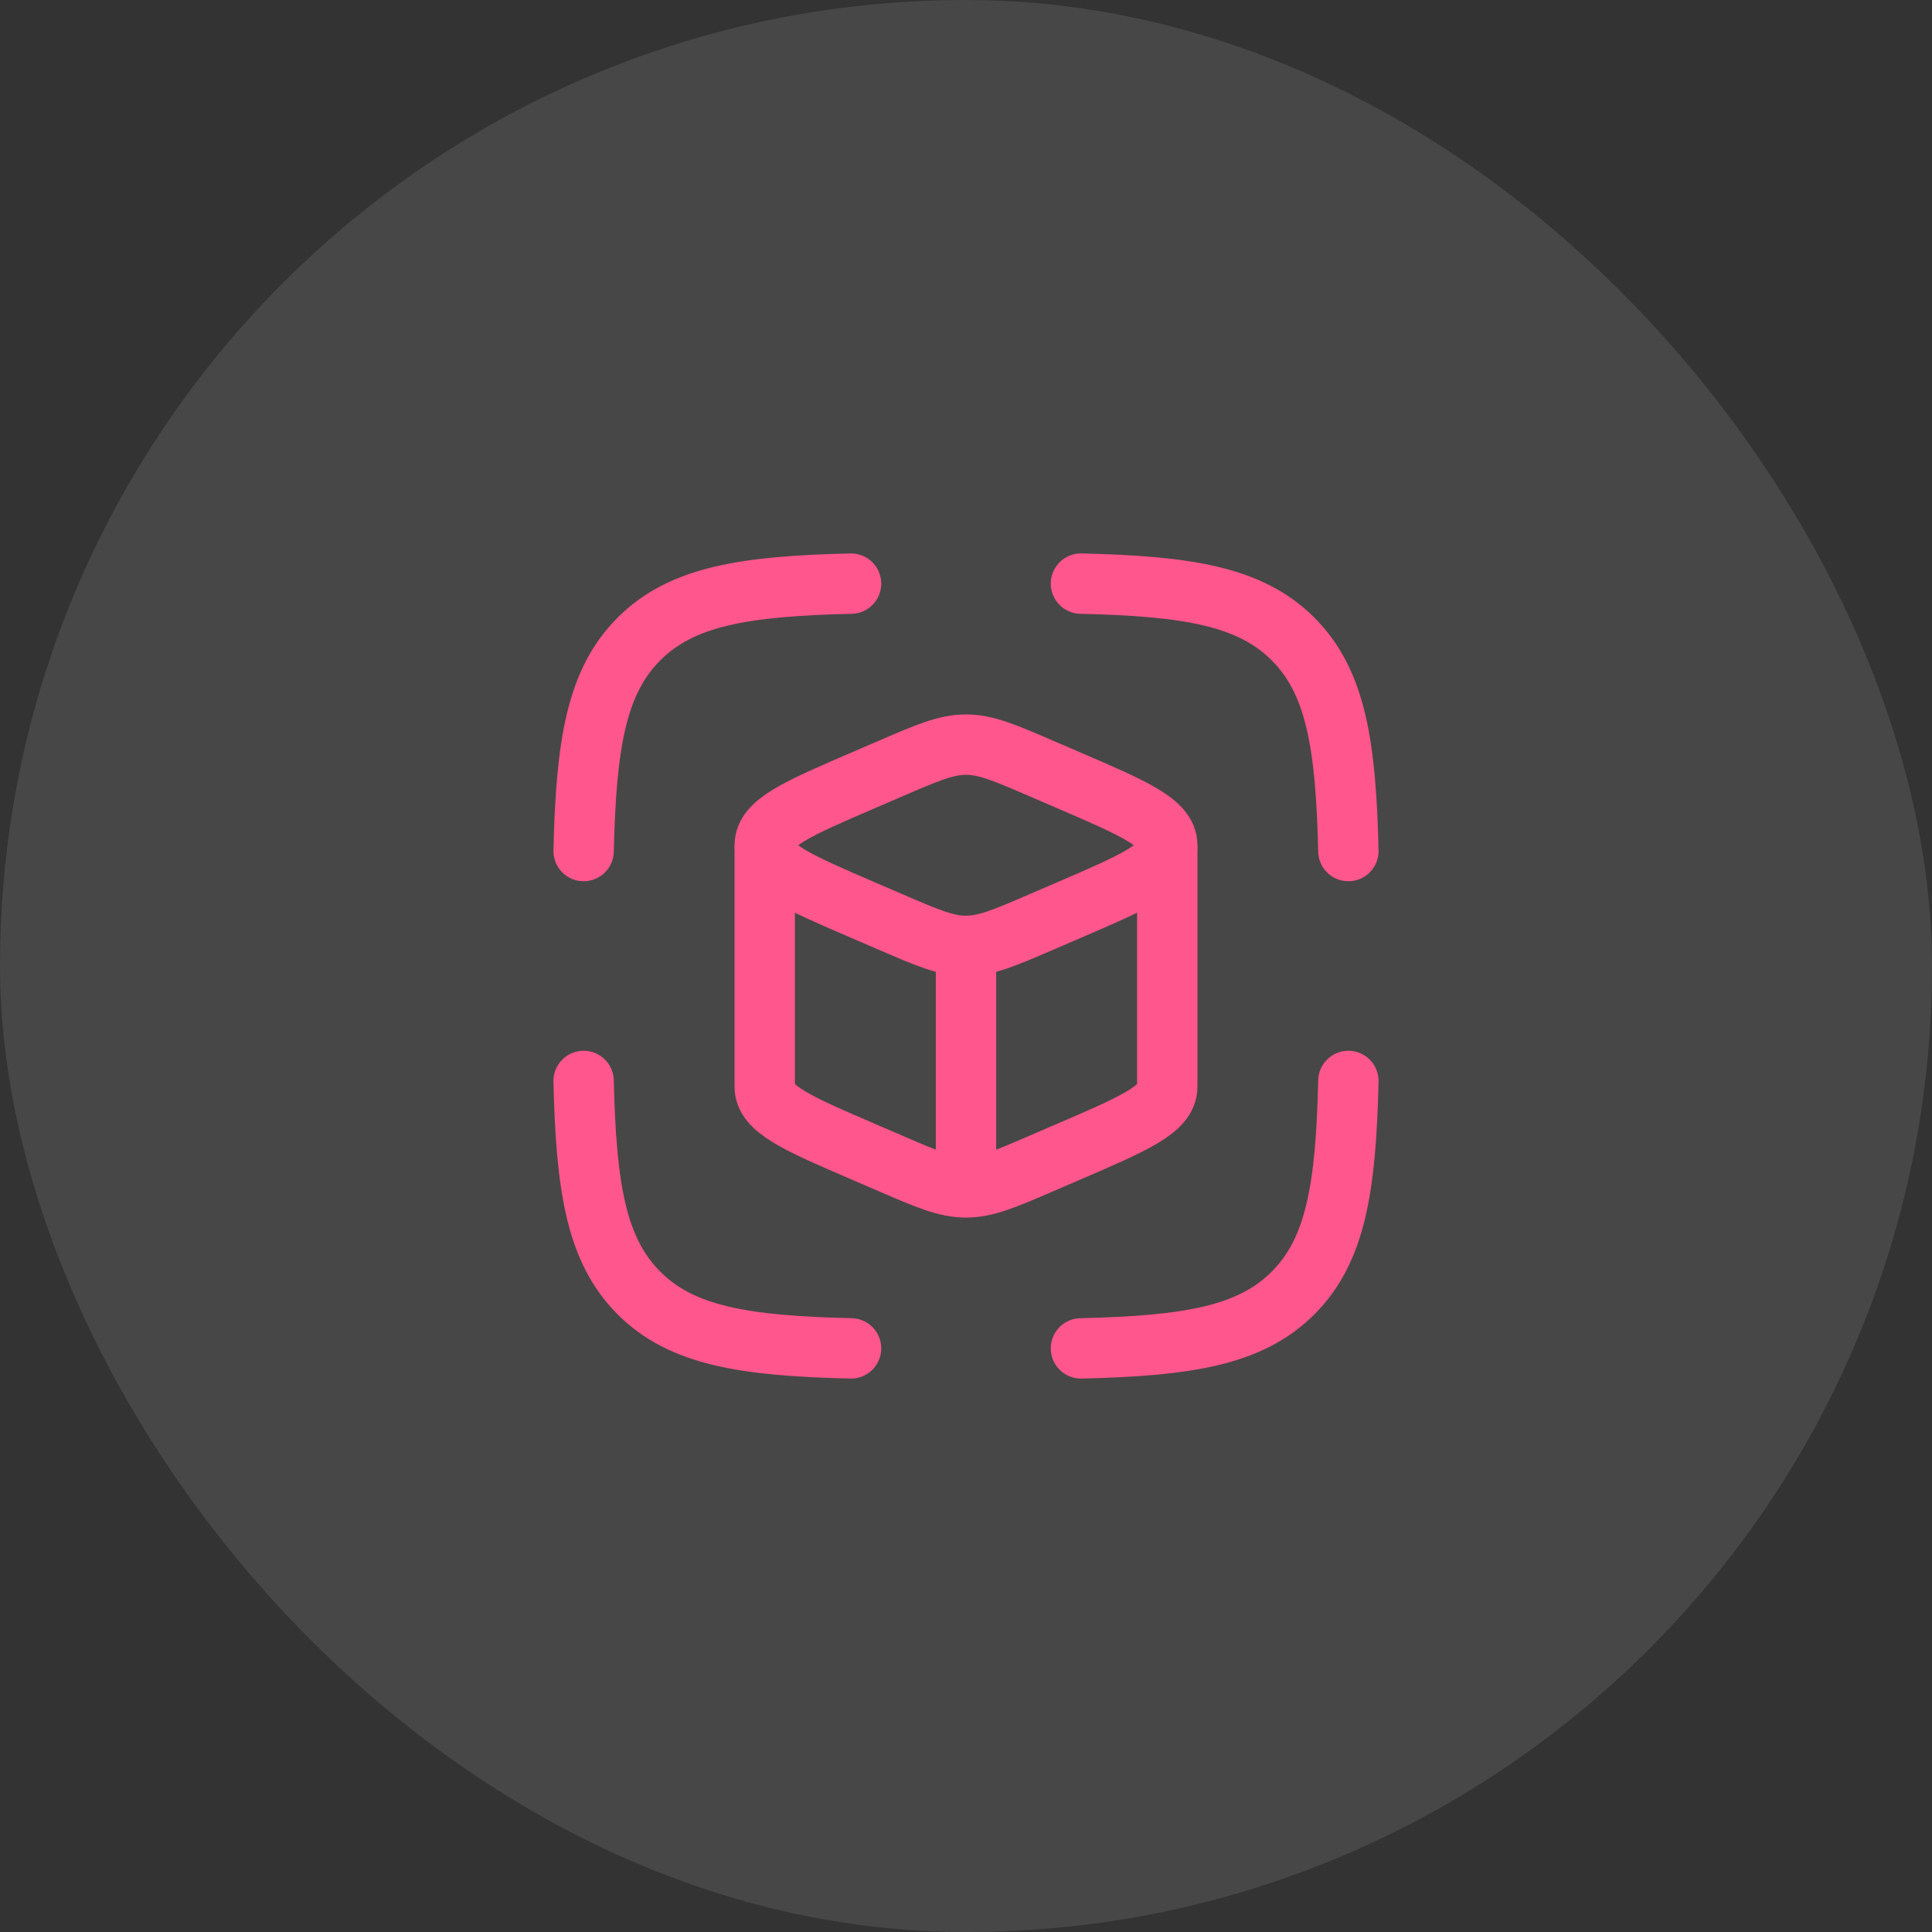 <svg width="48" height="48" viewBox="0 0 48 48" fill="none" xmlns="http://www.w3.org/2000/svg">
<rect x="0" y="0" width="48" height="48" fill="#333333" stroke="none"/>
<rect width="48" height="48" rx="24" fill="white" fill-opacity="0.1"/>
<path d="M24 23.5C24.495 23.5 24.956 23.302 25.878 22.904L26.542 22.618C28.181 21.912 29 21.559 29 21C29 20.441 28.181 20.088 26.542 19.382L25.878 19.096C24.956 18.698 24.495 18.5 24 18.5C23.505 18.5 23.044 18.698 22.122 19.096L21.458 19.382C19.819 20.088 19 20.441 19 21C19 21.559 19.819 21.912 21.458 22.618L22.122 22.904C23.044 23.302 23.505 23.5 24 23.5ZM24 23.5V29.5" stroke="#FE568D" stroke-width="1.5" stroke-linejoin="round"/>
<path d="M29 21V27C29 27.559 28.181 27.912 26.542 28.618L25.878 28.904C24.956 29.302 24.495 29.5 24 29.5C23.505 29.5 23.044 29.302 22.122 28.904L21.458 28.618C19.819 27.912 19 27.559 19 27V21" stroke="#FE568D" stroke-width="1.5" stroke-linejoin="round"/>
<path d="M21.144 14.5C18.487 14.561 16.935 14.815 15.875 15.875C14.815 16.935 14.561 18.487 14.5 21.144M26.856 14.5C29.513 14.561 31.065 14.815 32.125 15.875C33.185 16.935 33.439 18.487 33.5 21.144M26.856 33.5C29.513 33.439 31.065 33.185 32.125 32.125C33.185 31.065 33.439 29.513 33.5 26.856M21.144 33.5C18.487 33.439 16.935 33.185 15.875 32.125C14.815 31.065 14.561 29.513 14.5 26.856" stroke="#FE568D" stroke-width="1.5" stroke-linecap="round" stroke-linejoin="round"/>
</svg>
